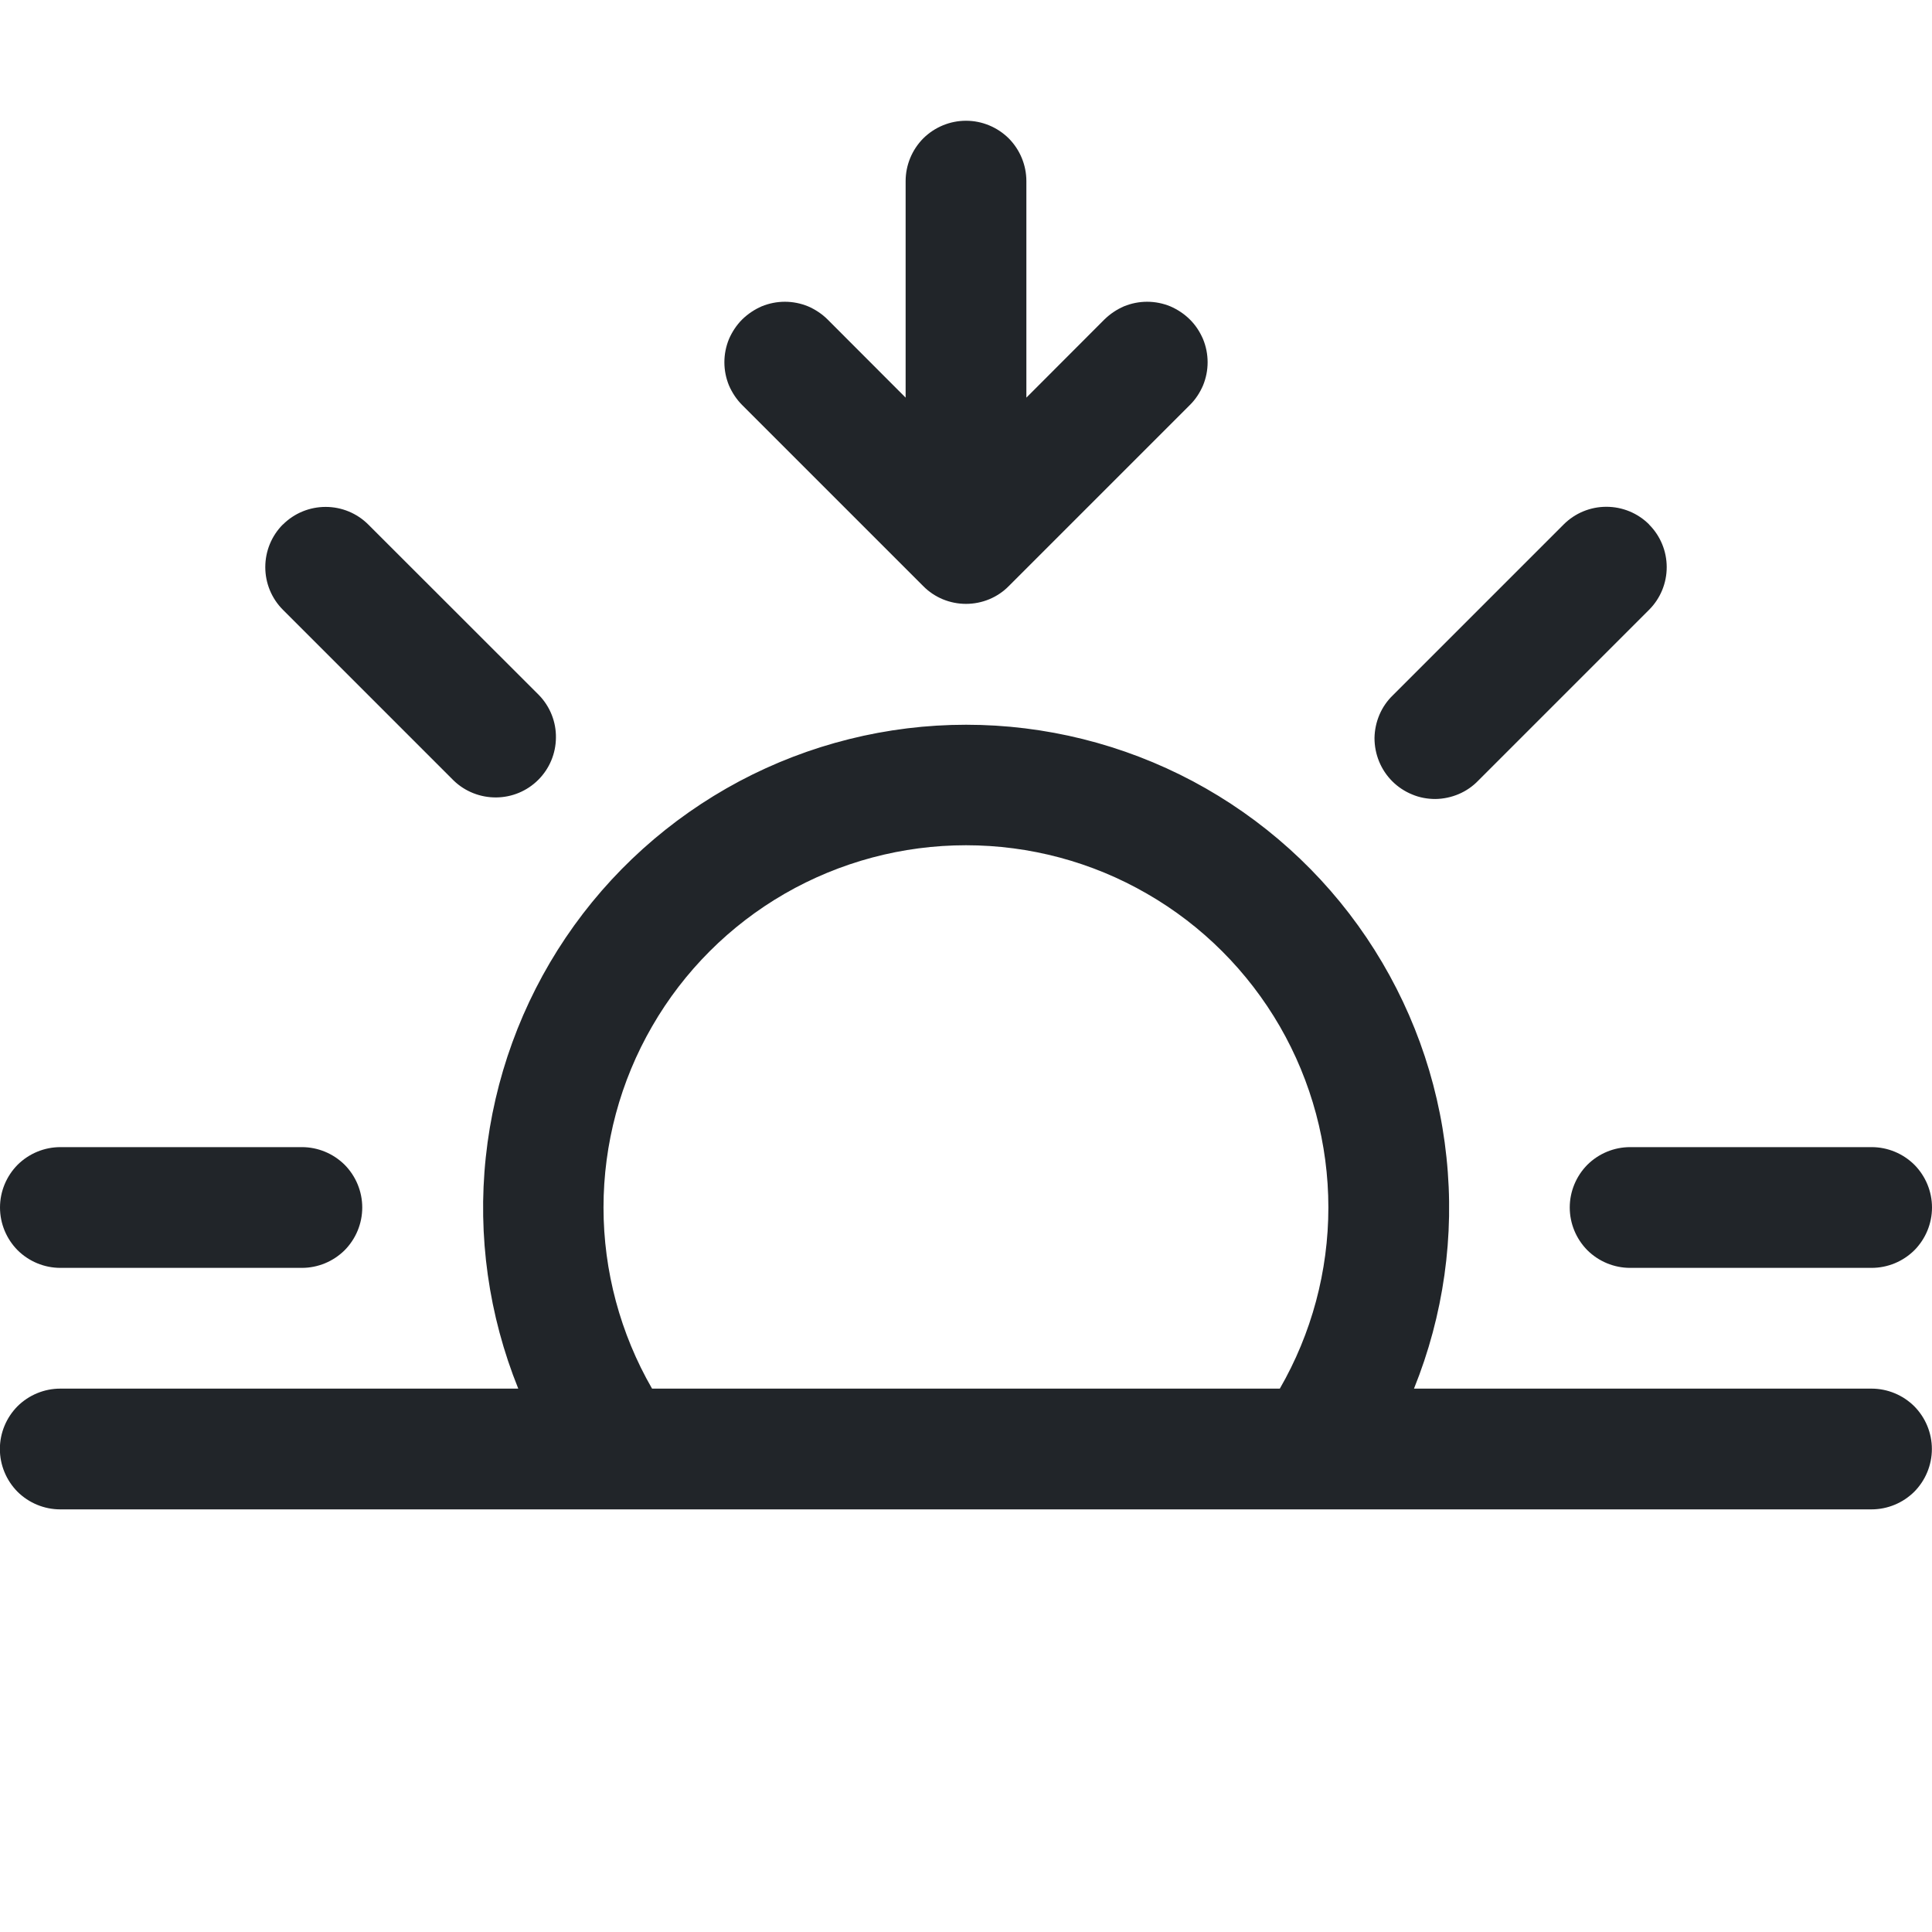 <svg width="16" height="16" viewBox="0 0 16 16" fill="none" xmlns="http://www.w3.org/2000/svg">
<g clip-path="url(#clip0_34_5470)">
<path d="M7.646 4.854C7.692 4.901 7.748 4.938 7.808 4.963C7.869 4.988 7.934 5.001 8 5.001C8.066 5.001 8.131 4.988 8.192 4.963C8.252 4.938 8.308 4.901 8.354 4.854L9.854 3.354C9.901 3.308 9.937 3.252 9.963 3.192C9.988 3.131 10.001 3.066 10.001 3C10.001 2.934 9.988 2.869 9.963 2.808C9.937 2.748 9.901 2.692 9.854 2.646C9.808 2.6 9.752 2.563 9.692 2.537C9.631 2.512 9.566 2.499 9.5 2.499C9.434 2.499 9.369 2.512 9.308 2.537C9.248 2.563 9.193 2.6 9.146 2.646L8.5 3.293V1.5C8.5 1.367 8.447 1.24 8.354 1.146C8.26 1.053 8.133 1 8 1C7.867 1 7.74 1.053 7.646 1.146C7.553 1.24 7.5 1.367 7.5 1.5V3.293L6.854 2.646C6.808 2.6 6.752 2.563 6.692 2.537C6.631 2.512 6.566 2.499 6.5 2.499C6.434 2.499 6.369 2.512 6.308 2.537C6.248 2.563 6.193 2.6 6.146 2.646C6.1 2.692 6.063 2.748 6.037 2.808C6.012 2.869 5.999 2.934 5.999 3C5.999 3.066 6.012 3.131 6.037 3.192C6.063 3.252 6.1 3.308 6.146 3.354L7.646 4.854ZM2.343 4.344C2.437 4.25 2.564 4.198 2.697 4.198C2.829 4.198 2.956 4.25 3.05 4.344L4.464 5.757C4.555 5.851 4.606 5.978 4.604 6.109C4.603 6.24 4.551 6.365 4.458 6.458C4.365 6.551 4.24 6.603 4.109 6.604C3.978 6.605 3.851 6.555 3.757 6.464L2.343 5.05C2.249 4.956 2.197 4.829 2.197 4.697C2.197 4.564 2.249 4.437 2.343 4.343V4.344ZM13.657 4.344C13.751 4.438 13.803 4.565 13.803 4.697C13.803 4.829 13.751 4.956 13.657 5.05L12.243 6.464C12.197 6.512 12.142 6.55 12.081 6.576C12.02 6.602 11.954 6.616 11.888 6.617C11.821 6.617 11.755 6.605 11.694 6.579C11.633 6.554 11.577 6.517 11.53 6.47C11.483 6.423 11.446 6.367 11.421 6.306C11.396 6.245 11.383 6.179 11.383 6.112C11.384 6.046 11.398 5.98 11.424 5.919C11.45 5.858 11.488 5.803 11.536 5.757L12.95 4.343C13.044 4.249 13.171 4.197 13.303 4.197C13.436 4.197 13.563 4.249 13.657 4.343V4.344ZM8 7C8.527 7 9.044 7.138 9.5 7.402C9.957 7.665 10.335 8.044 10.599 8.5C10.862 8.956 11.001 9.473 11.001 10C11.001 10.527 10.862 11.044 10.599 11.5H5.4C5.137 11.044 4.998 10.526 4.998 10C4.998 9.473 5.137 8.955 5.401 8.499C5.664 8.043 6.043 7.664 6.499 7.401C6.956 7.138 7.473 7 8 7ZM11.71 11.5C11.955 10.893 12.048 10.235 11.979 9.584C11.911 8.932 11.683 8.308 11.317 7.765C10.951 7.222 10.457 6.778 9.879 6.47C9.301 6.163 8.656 6.002 8.001 6.002C7.346 6.002 6.701 6.163 6.123 6.47C5.545 6.778 5.051 7.222 4.685 7.765C4.319 8.308 4.092 8.932 4.023 9.584C3.954 10.235 4.047 10.893 4.292 11.5H0.499C0.366 11.5 0.239 11.553 0.145 11.646C0.052 11.74 -0.001 11.867 -0.001 12C-0.001 12.133 0.052 12.26 0.145 12.354C0.239 12.447 0.366 12.5 0.499 12.5H15.499C15.632 12.5 15.759 12.447 15.853 12.354C15.946 12.26 15.999 12.133 15.999 12C15.999 11.867 15.946 11.74 15.853 11.646C15.759 11.553 15.632 11.5 15.499 11.5H11.709H11.71ZM2.34375e-05 10C2.34375e-05 9.867 0.053 9.74 0.146 9.646C0.24 9.553 0.367 9.5 0.5 9.5H2.5C2.633 9.5 2.76 9.553 2.854 9.646C2.947 9.74 3 9.867 3 10C3 10.133 2.947 10.26 2.854 10.354C2.76 10.447 2.633 10.5 2.5 10.5H0.5C0.367 10.5 0.24 10.447 0.146 10.354C0.053 10.26 2.34375e-05 10.133 2.34375e-05 10ZM13 10C13 9.867 13.053 9.74 13.146 9.646C13.24 9.553 13.367 9.5 13.5 9.5H15.5C15.633 9.5 15.76 9.553 15.854 9.646C15.947 9.74 16 9.867 16 10C16 10.133 15.947 10.26 15.854 10.354C15.76 10.447 15.633 10.5 15.5 10.5H13.5C13.367 10.5 13.24 10.447 13.146 10.354C13.053 10.26 13 10.133 13 10Z" fill="#212529"/>
</g>
<defs>
<clipPath id="clip0_34_5470">
<rect width="16" height="16" fill="white"/>
</clipPath>
</defs>
</svg>
